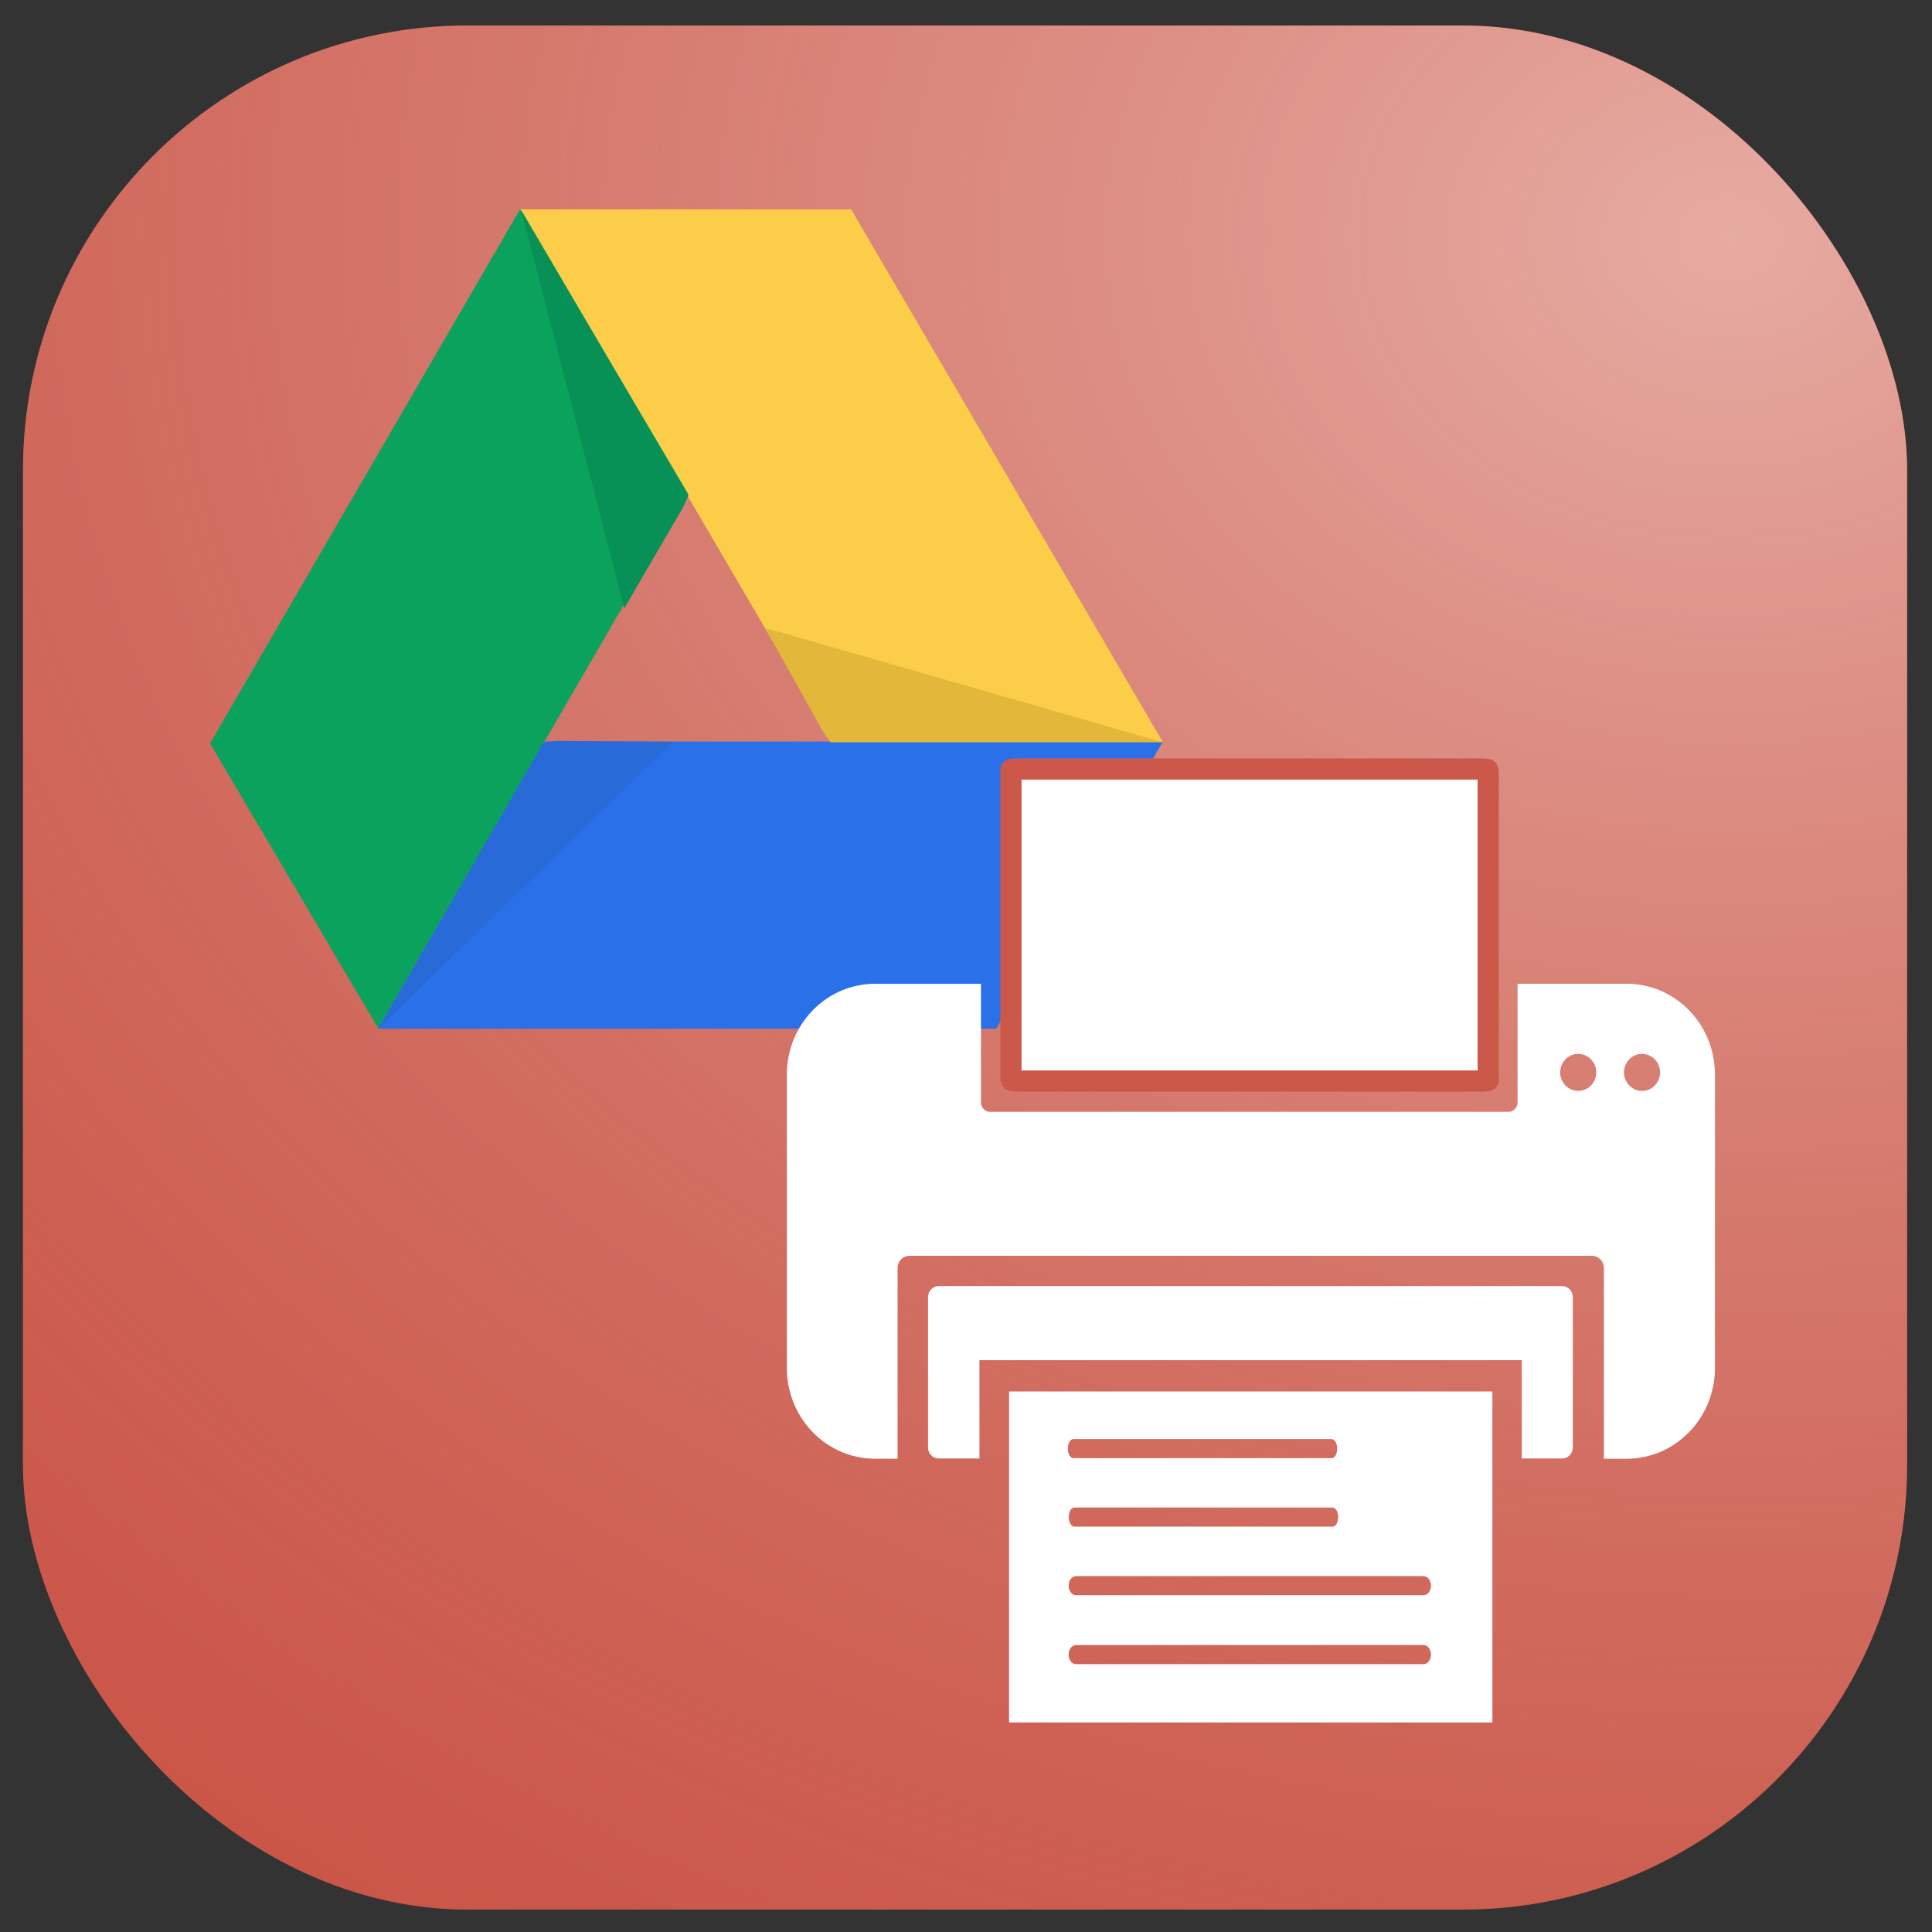<?xml version="1.0" encoding="UTF-8" standalone="no"?>
<!-- Created with Inkscape (http://www.inkscape.org/) -->

<svg
   xmlns:dc="http://purl.org/dc/elements/1.1/"
   xmlns:cc="http://creativecommons.org/ns#"
   xmlns:rdf="http://www.w3.org/1999/02/22-rdf-syntax-ns#"
   xmlns:svg="http://www.w3.org/2000/svg"
   xmlns="http://www.w3.org/2000/svg"
   xmlns:xlink="http://www.w3.org/1999/xlink"
   xmlns:sodipodi="http://sodipodi.sourceforge.net/DTD/sodipodi-0.dtd"
   xmlns:inkscape="http://www.inkscape.org/namespaces/inkscape"
   width="254mm"
   height="254mm"
   viewBox="0 0 254 254"
   version="1.1"
   id="svg8"
   inkscape:version="0.92.4 (5da689c313, 2019-01-14)"
   sodipodi:docname="radial-gradient-print-google-items-2.svg">
  <rect x="0" y="0" width="254" height="254" fill="#333333" stroke="none"/>
  <defs
     id="defs2">
    <linearGradient
       inkscape:collect="always"
       id="linearGradient833-1">
      <stop
         style="stop-color:#e6aba2;stop-opacity:1"
         offset="0"
         id="stop829" />
      <stop
         style="stop-color:#c54637;stop-opacity:0.17"
         offset="1"
         id="stop831" />
    </linearGradient>
    <radialGradient
       inkscape:collect="always"
       xlink:href="#linearGradient833-1"
       id="radialGradient832"
       cx="192.313"
       cy="87.23"
       fx="192.313"
       fy="87.23"
       r="123.85"
       gradientTransform="matrix(4.06,0.082,-0.068,3.289,-547.566,-228.402)"
       gradientUnits="userSpaceOnUse" />
  </defs>
  <sodipodi:namedview
     id="base"
     pagecolor="#ffffff"
     bordercolor="#666666"
     borderopacity="1.0"
     inkscape:pageopacity="0.0"
     inkscape:pageshadow="2"
     inkscape:zoom="0.7"
     inkscape:cx="171.9995"
     inkscape:cy="458.99878"
     inkscape:document-units="mm"
     inkscape:current-layer="layer1"
     showgrid="true"
     inkscape:window-width="1920"
     inkscape:window-height="1001"
     inkscape:window-x="-9"
     inkscape:window-y="-9"
     inkscape:window-maximized="1"
     inkscape:pagecheckerboard="false"
     showguides="false">
    <inkscape:grid
       type="xygrid"
       id="grid918"
       spacingx="1.852"
       spacingy="1.852" />
  </sodipodi:namedview>
  <g
     inkscape:label="Layer 1"
     inkscape:groupmode="layer"
     id="layer1"
     transform="translate(0,-43)">
    <rect
       style="fill:#c54637;fill-opacity:0.995;stroke-width:0.377"
       id="rect12"
       width="247.7"
       height="247.7"
       x="3.024"
       y="46.352"
       rx="58.459" />
    <rect
       style="fill:url(#radialGradient832);fill-opacity:1;stroke-width:0.377"
       id="rect12-1"
       width="247.7"
       height="247.7"
       x="3.024"
       y="46.352"
       rx="58.459" />
    <rect
       style="fill:#2a71e9;fill-opacity:1;stroke:none;stroke-width:8.772;stroke-miterlimit:4;stroke-dasharray:none;stroke-opacity:1"
       id="rect3636-4"
       width="81.344"
       height="43.638"
       x="153.077"
       y="162.424"
       transform="matrix(1,0,-0.502,0.865,0,0)" />
    <rect
       style="fill:#fccd48;fill-opacity:1;stroke:none;stroke-width:8.75;stroke-miterlimit:4;stroke-dasharray:none;stroke-opacity:1"
       id="rect3636-0"
       width="81.114"
       height="43.544"
       x="81.706"
       y="-70.636"
       transform="matrix(0.505,0.863,-1,-2.0064315e-4,0,0)" />
    <rect
       style="fill:#0ba25e;fill-opacity:1;stroke:none;stroke-width:8.75;stroke-miterlimit:4;stroke-dasharray:none;stroke-opacity:1"
       id="rect3636-03"
       width="81.203"
       height="43.491"
       x="-54.742"
       y="108.459"
       transform="matrix(0.502,-0.865,0.508,0.861,0,0)"
       inkscape:transform-center-x="32.100012"
       inkscape:transform-center-y="-22.096533" />
    <path
       sodipodi:type="star"
       style="fill:#296ad9;fill-opacity:1;stroke:none;stroke-width:4;stroke-miterlimit:4;stroke-dasharray:none;stroke-opacity:1"
       id="path13171"
       sodipodi:sides="4"
       sodipodi:cx="-64.346664"
       sodipodi:cy="213.36"
       sodipodi:r1="59.916248"
       sodipodi:r2="12.210801"
       sodipodi:arg1="-0.8253769"
       sodipodi:arg2="-0.039978737"
       inkscape:flatsided="true"
       inkscape:rounded="0"
       inkscape:randomized="-1.331"
       d="m 8.104,219.652 -52.549,29.738 -12.766,-1.845 -118.337,-18.599 z"
       inkscape:transform-center-x="4.1483404"
       inkscape:transform-center-y="9.3400229"
       transform="matrix(-0.191,0.155,0.393,-0.993,-35.011,395.089)" />
    <path
       sodipodi:type="star"
       style="fill:#089156;fill-opacity:1;stroke:none;stroke-width:4;stroke-miterlimit:4;stroke-dasharray:none;stroke-opacity:1"
       id="path13171-3"
       sodipodi:sides="4"
       sodipodi:cx="-64.346664"
       sodipodi:cy="213.36"
       sodipodi:r1="59.916248"
       sodipodi:r2="12.210801"
       sodipodi:arg1="-0.8253769"
       sodipodi:arg2="-0.039978737"
       inkscape:flatsided="true"
       inkscape:rounded="0"
       inkscape:randomized="-1.331"
       d="m 8.104,219.652 -52.549,29.738 -12.766,-1.845 -118.337,-18.599 z"
       inkscape:transform-center-x="1.9048606"
       inkscape:transform-center-y="-8.2557043"
       transform="matrix(-0.04,-0.243,0.669,0.833,-78.107,-110.392)" />
    <path
       sodipodi:type="star"
       style="fill:#e3b73a;fill-opacity:1;stroke:none;stroke-width:4;stroke-miterlimit:4;stroke-dasharray:none;stroke-opacity:1"
       id="path13171-2"
       sodipodi:sides="4"
       sodipodi:cx="-64.346664"
       sodipodi:cy="213.36"
       sodipodi:r1="59.916248"
       sodipodi:r2="12.210801"
       sodipodi:arg1="-0.8253769"
       sodipodi:arg2="-0.039978737"
       inkscape:flatsided="true"
       inkscape:rounded="0"
       inkscape:randomized="-1.331"
       d="m 8.104,219.652 -52.549,29.738 -12.766,-1.845 -118.337,-18.599 z"
       inkscape:transform-center-x="-10.266759"
       inkscape:transform-center-y="-1.120775"
       transform="matrix(0.231,0.09,-1.062,0.159,384.288,104.939)" />
    <path
       style="opacity:1;fill:#ffffff;fill-opacity:1;stroke:none;stroke-width:2.578;stroke-miterlimit:4;stroke-dasharray:none;stroke-opacity:1"
       d="m 132.663,225.933 v 43.52 h 63.542 v -43.52 z m 8.451,6.261 h 33.961 c 0.402,0 0.726,0.561 0.726,1.257 0,0.696 -0.324,1.256 -0.726,1.256 h -33.961 c -0.402,0 -0.726,-0.56 -0.726,-1.256 0,-0.696 0.323,-1.257 0.726,-1.257 z m 0.126,9 h 33.96 c 0.402,0 0.726,0.56 0.726,1.257 0,0.696 -0.324,1.256 -0.726,1.256 h -33.96 c -0.402,0 -0.726,-0.56 -0.726,-1.256 0,-0.696 0.324,-1.257 0.726,-1.257 z m 0.23,9.018 h 45.683 c 0.541,0 0.976,0.561 0.976,1.257 0,0.696 -0.435,1.256 -0.976,1.256 h -45.683 c -0.541,0 -0.977,-0.56 -0.977,-1.256 0,-0.696 0.436,-1.257 0.977,-1.257 z m -0.002,9.061 h 4.6e-4 45.683 c 0.541,0 0.977,0.561 0.977,1.257 0,0.696 -0.436,1.257 -0.977,1.257 h -45.683 c -0.541,0 -0.977,-0.56 -0.977,-1.257 0,-0.696 0.435,-1.257 0.976,-1.257 z"
       id="path836"
       inkscape:connector-curvature="0" />
    <path
       style="opacity:1;fill:#ffffff;fill-opacity:1;stroke:none;stroke-width:2.603;stroke-miterlimit:4;stroke-dasharray:none;stroke-opacity:0.194"
       d="m 115.094,172.334 c -6.451,0 -11.644,5.329 -11.644,11.949 v 38.548 c 0,6.619 5.193,11.949 11.644,11.949 h 2.91 v -25.06 c 0,-0.896 0.703,-1.618 1.577,-1.618 h 89.709 c 0.874,0 1.577,0.722 1.577,1.618 v 25.06 h 2.951 c 6.451,0 11.644,-5.33 11.644,-11.949 v -38.548 c 0,-6.619 -5.193,-11.949 -11.644,-11.949 h -14.303 v 15.605 c 0,0.681 -0.534,1.229 -1.198,1.229 H 130.168 c -0.664,0 -1.198,-0.548 -1.198,-1.229 v -15.605 z m 92.394,9.22 a 2.372,2.434 0 0 1 2.372,2.434 2.372,2.434 0 0 1 -2.372,2.434 2.372,2.434 0 0 1 -2.372,-2.434 2.372,2.434 0 0 1 2.372,-2.434 z m 8.389,0 a 2.372,2.434 0 0 1 2.372,2.434 2.372,2.434 0 0 1 -2.372,2.434 2.372,2.434 0 0 1 -2.373,-2.434 2.372,2.434 0 0 1 2.373,-2.434 z"
       id="rect4844-7"
       inkscape:connector-curvature="0" />
    <path
       style="opacity:1;fill:#ffffff;fill-opacity:1;stroke:none;stroke-width:2.594;stroke-miterlimit:4;stroke-dasharray:none;stroke-opacity:1"
       d="m 123.411,212.08 c -0.777,0 -1.402,0.644 -1.402,1.445 v 19.775 c 0,0.8 0.625,1.445 1.402,1.445 h 5.355 v -12.925 h 71.3 v 12.925 h 5.307 c 0.777,0 1.403,-0.644 1.403,-1.445 v -19.775 c 0,-0.8 -0.626,-1.445 -1.403,-1.445 z"
       id="rect4922"
       inkscape:connector-curvature="0" />
    <rect
       style="opacity:1;fill:#ffffff;fill-opacity:1;stroke:#cb584a;stroke-width:2.783;stroke-miterlimit:4;stroke-dasharray:none;stroke-opacity:0.996"
       id="rect5004"
       width="62.741"
       height="41.027"
       x="132.912"
       y="144.1"
       rx="1.207"
       ry="0.093" />
  </g>
</svg>
